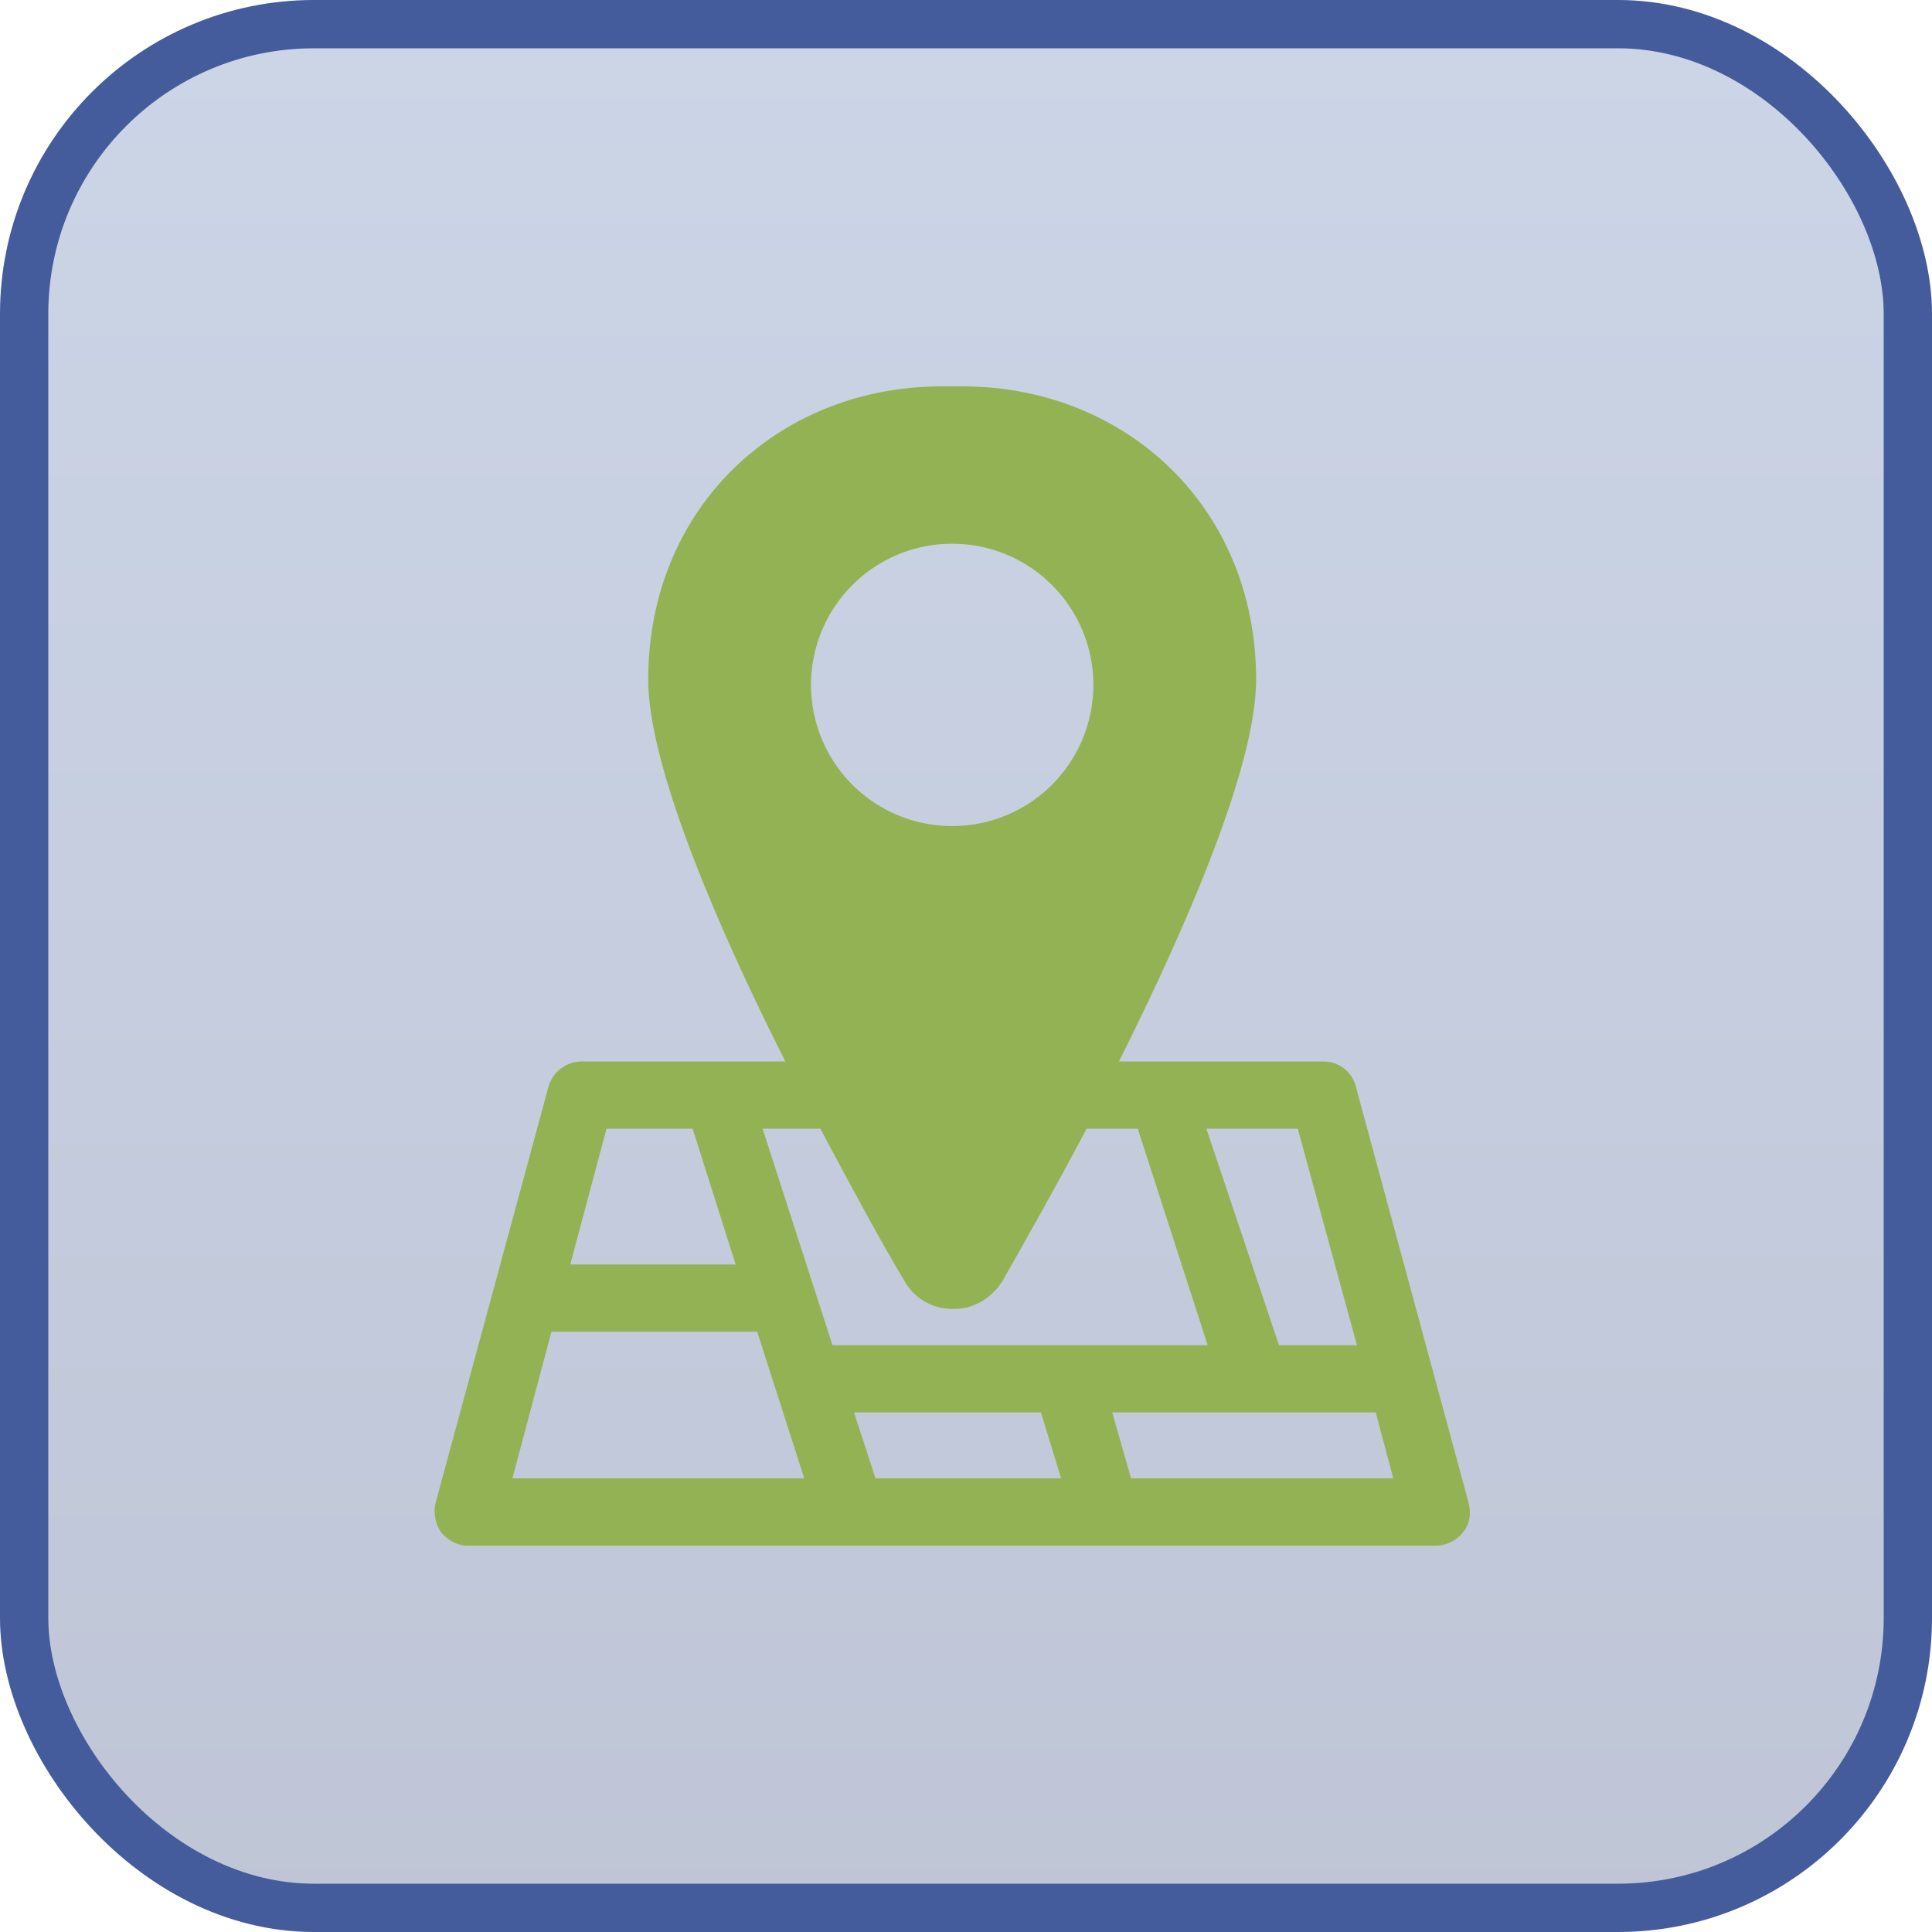 <svg width="40" height="40" viewBox="0 0 40 40" xmlns="http://www.w3.org/2000/svg">
    <defs>
        <linearGradient x1="50%" y1="0%" x2="50%" y2="100%" id="apimvdbaha">
            <stop stop-color="#5575AF" stop-opacity=".3" offset="0%"/>
            <stop stop-color="#2B4077" stop-opacity=".3" offset="100%"/>
        </linearGradient>
    </defs>
    <g fill="none" fill-rule="evenodd">
        <rect stroke="#445C9B" fill="url(#apimvdbaha)" x=".5" y=".5" width="39" height="39" rx="6"/>
        <path d="m30.405 31.11-2.339-8.632a.685.685 0 0 0-.668-.501h-4.232c1.42-2.84 2.84-6.125 2.84-7.907 0-3.592-2.729-6.07-6.07-6.07h-.445c-3.341 0-6.07 2.478-6.07 6.07 0 1.782 1.42 5.095 2.84 7.907H12.03a.72.72 0 0 0-.668.5L9.02 31.11a.773.773 0 0 0 .112.612c.14.168.334.279.557.279h20.046a.726.726 0 0 0 .557-.279c.14-.167.168-.39.112-.612zM19.714 11.257a2.923 2.923 0 1 1 0 5.846 2.923 2.923 0 0 1 0-5.846zm7.155 12.111 1.225 4.483H26.48l-1.503-4.483h1.893zm-14.31 0h1.781l.891 2.812h-3.425l.752-2.812zm-1.95 7.239.808-3.035h4.26l.974 3.035h-6.042zm5.179-7.239h1.197c.724 1.364 1.364 2.534 1.754 3.174.195.334.557.557.975.557h.055c.39 0 .752-.223.975-.557.362-.64 1.03-1.81 1.754-3.174h1.058l1.448 4.483h-7.768l-1.448-4.483zm2.339 7.239-.446-1.364h3.87l.418 1.364h-3.842zm5.29 0-.39-1.364h5.457l.362 1.364h-5.43z" fill="#93B254" fill-rule="nonzero"/>
    </g>
</svg>
